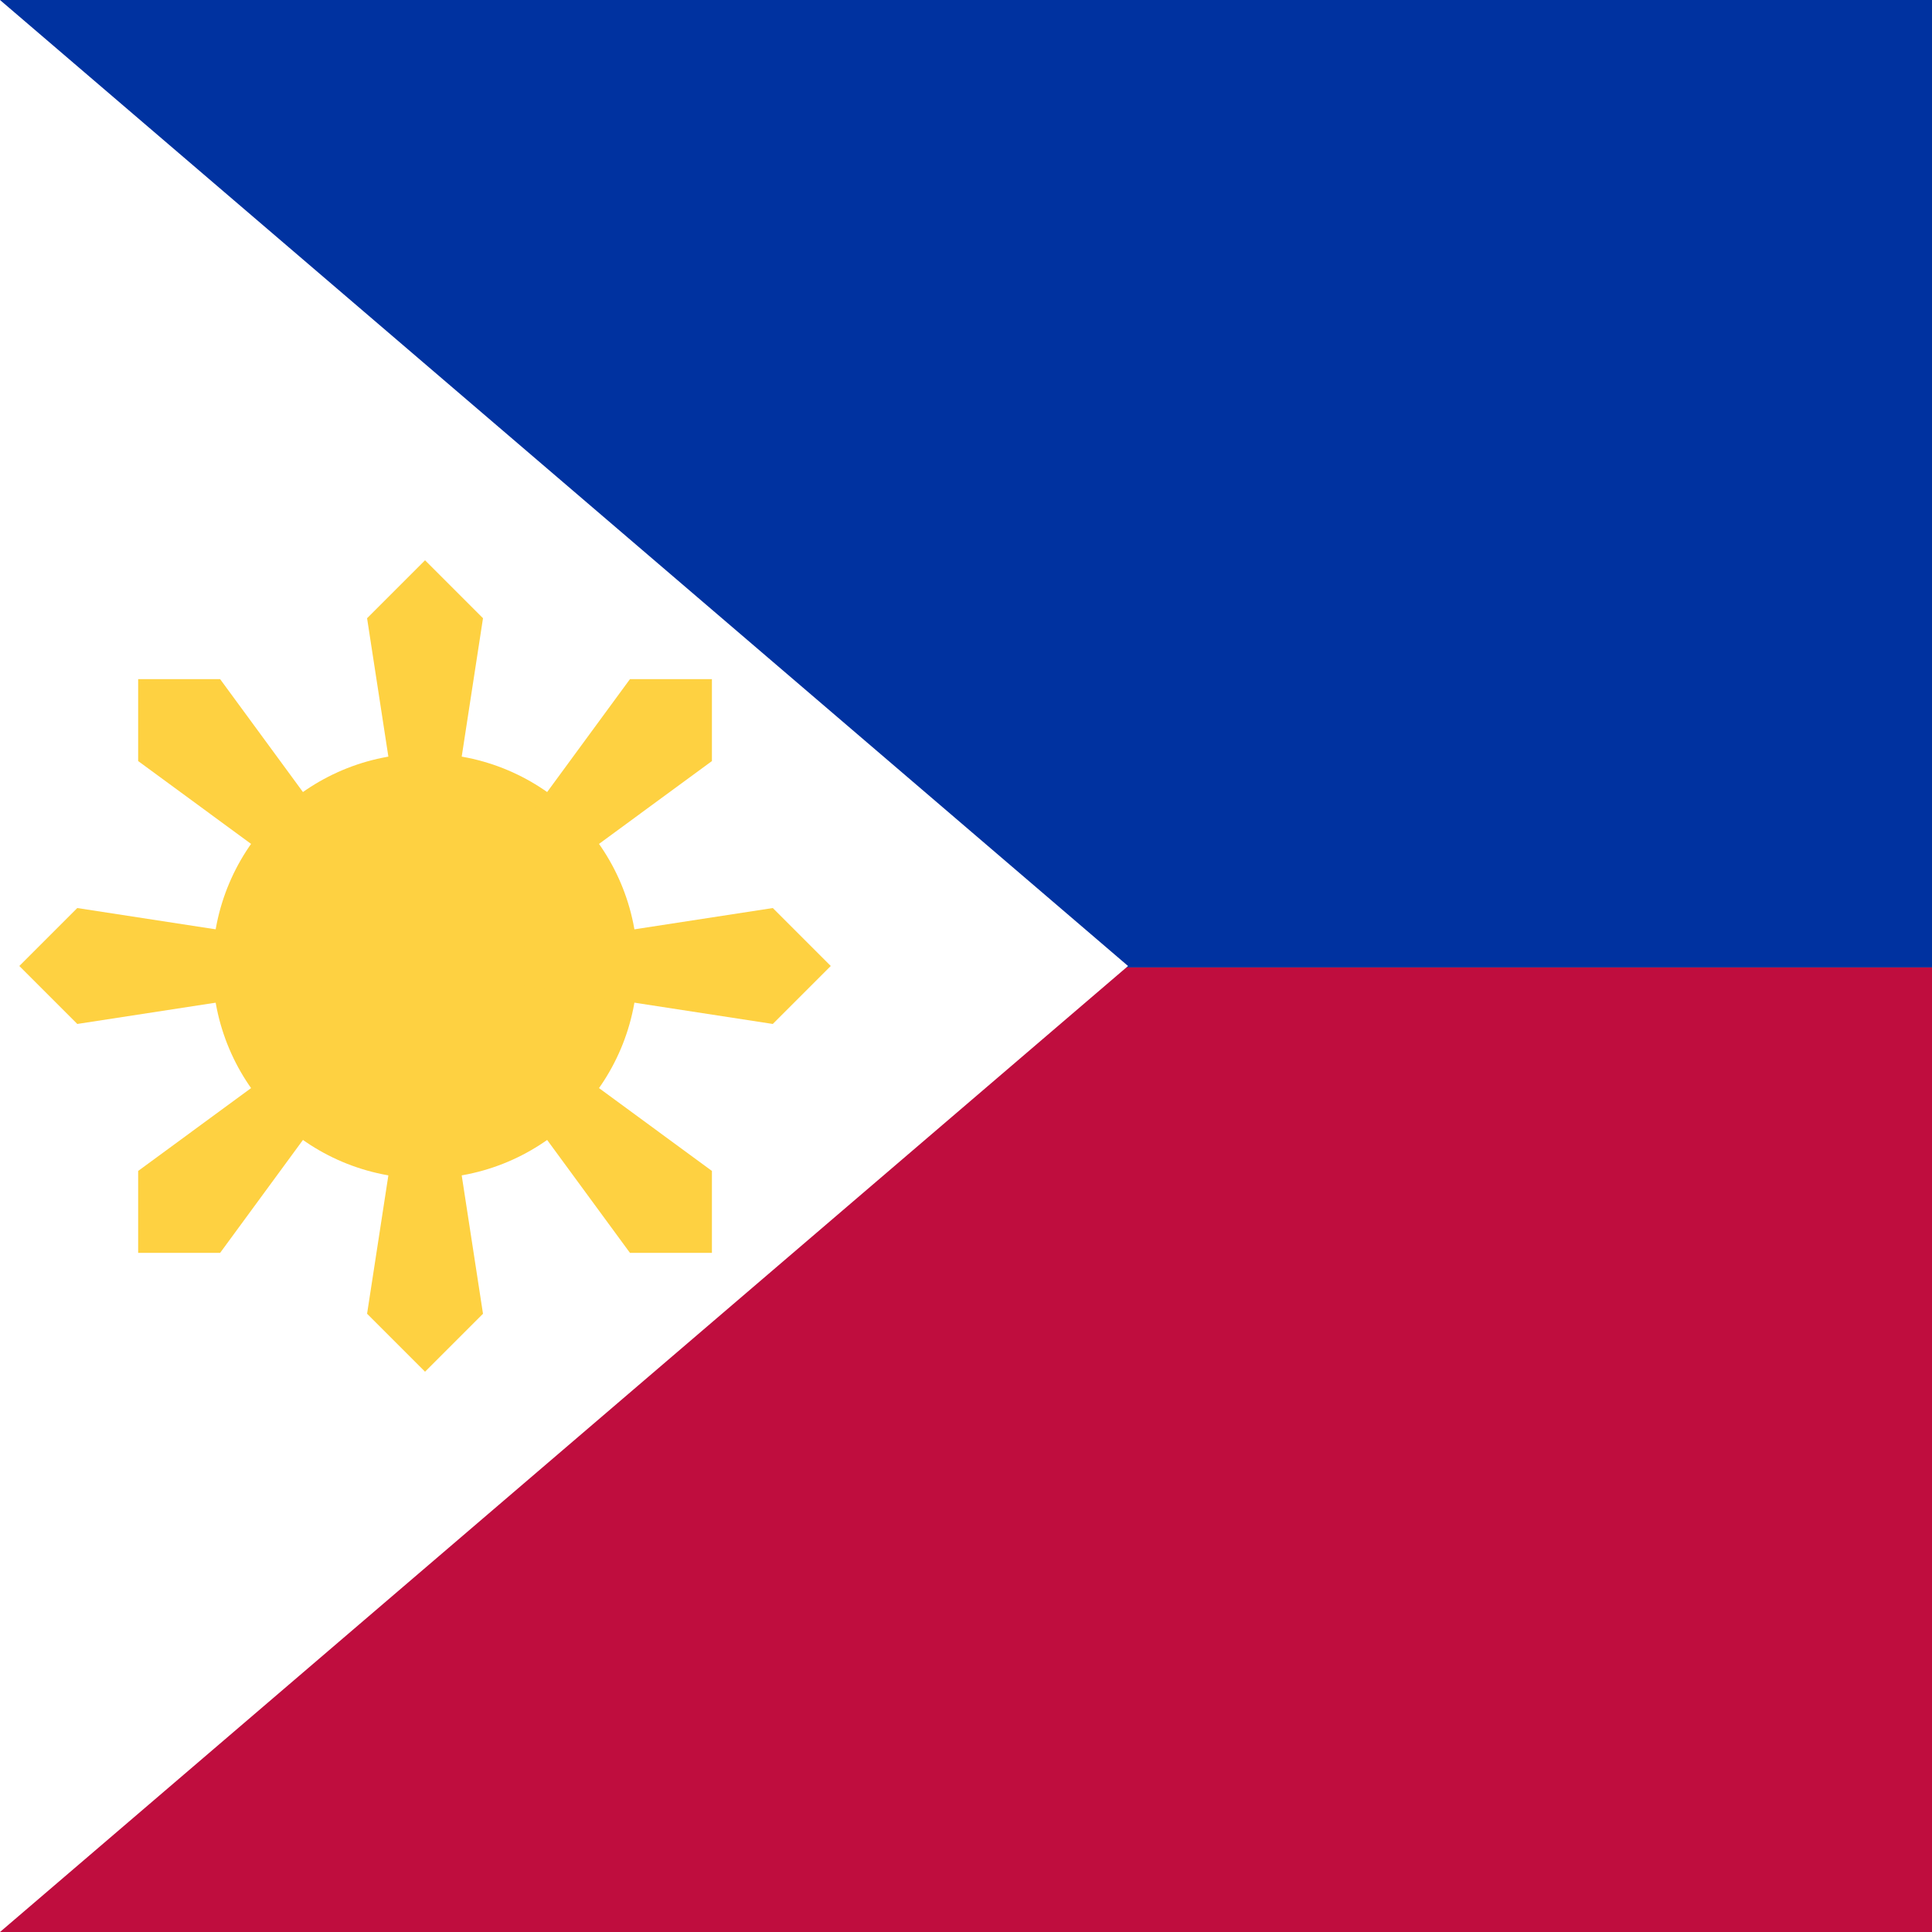 <?xml version="1.0" encoding="UTF-8" standalone="no"?>
<!-- Generator: Gravit.io -->
<svg xmlns="http://www.w3.org/2000/svg" xmlns:xlink="http://www.w3.org/1999/xlink" style="isolation:isolate" viewBox="960 720 100 100" width="100pt" height="100pt"><rect x="960" y="720" width="100" height="100" fill="#808080" stroke="none"/><g style="isolation:isolate"><rect x="984.963" y="695.037" width="50.075" height="100" transform="matrix(0,-1,1,0,264.963,1755.037)" fill="rgb(0,50,160)"/><rect x="985.037" y="745.037" width="49.925" height="100" transform="matrix(0,-1,1,0,214.963,1805.037)" fill="rgb(191,13,62)"/><path d=" M 960 820 L 960 720 L 1018.388 770 L 960 820 Z " fill="rgb(255,255,255)"/><circle vector-effect="non-scaling-stroke" cx="982" cy="770" r="11" fill="rgb(254,209,65)"/><path d=" M 979 752 L 982 749 L 985 752 L 983 765 L 981 765 L 979 752 Z " fill="rgb(254,209,65)"/><path d=" M 985 788 L 982 791 L 979 788 L 981 775 L 983 775 L 985 788 Z " fill="rgb(254,209,65)"/><path d=" M 1000 767 L 1003 770 L 1000 773 L 987 771 L 987 769 L 1000 767 Z " fill="rgb(254,209,65)"/><path d=" M 964 773 L 961 770 L 964 767 L 977 769 L 977 771 L 964 773 Z " fill="rgb(254,209,65)"/><path d=" M 996.849 780.607 L 996.849 784.849 L 992.607 784.849 L 984.828 774.243 L 986.243 772.828 L 996.849 780.607 Z " fill="rgb(254,209,65)"/><path d=" M 967.151 759.393 L 967.151 755.151 L 971.393 755.151 L 979.172 765.757 L 977.757 767.172 L 967.151 759.393 Z " fill="rgb(254,209,65)"/><path d=" M 971.393 784.849 L 967.151 784.849 L 967.151 780.607 L 977.757 772.828 L 979.172 774.243 L 971.393 784.849 Z " fill="rgb(254,209,65)"/><path d=" M 992.607 755.151 L 996.849 755.151 L 996.849 759.393 L 986.243 767.172 L 984.828 765.757 L 992.607 755.151 Z " fill="rgb(254,209,65)"/></g></svg>